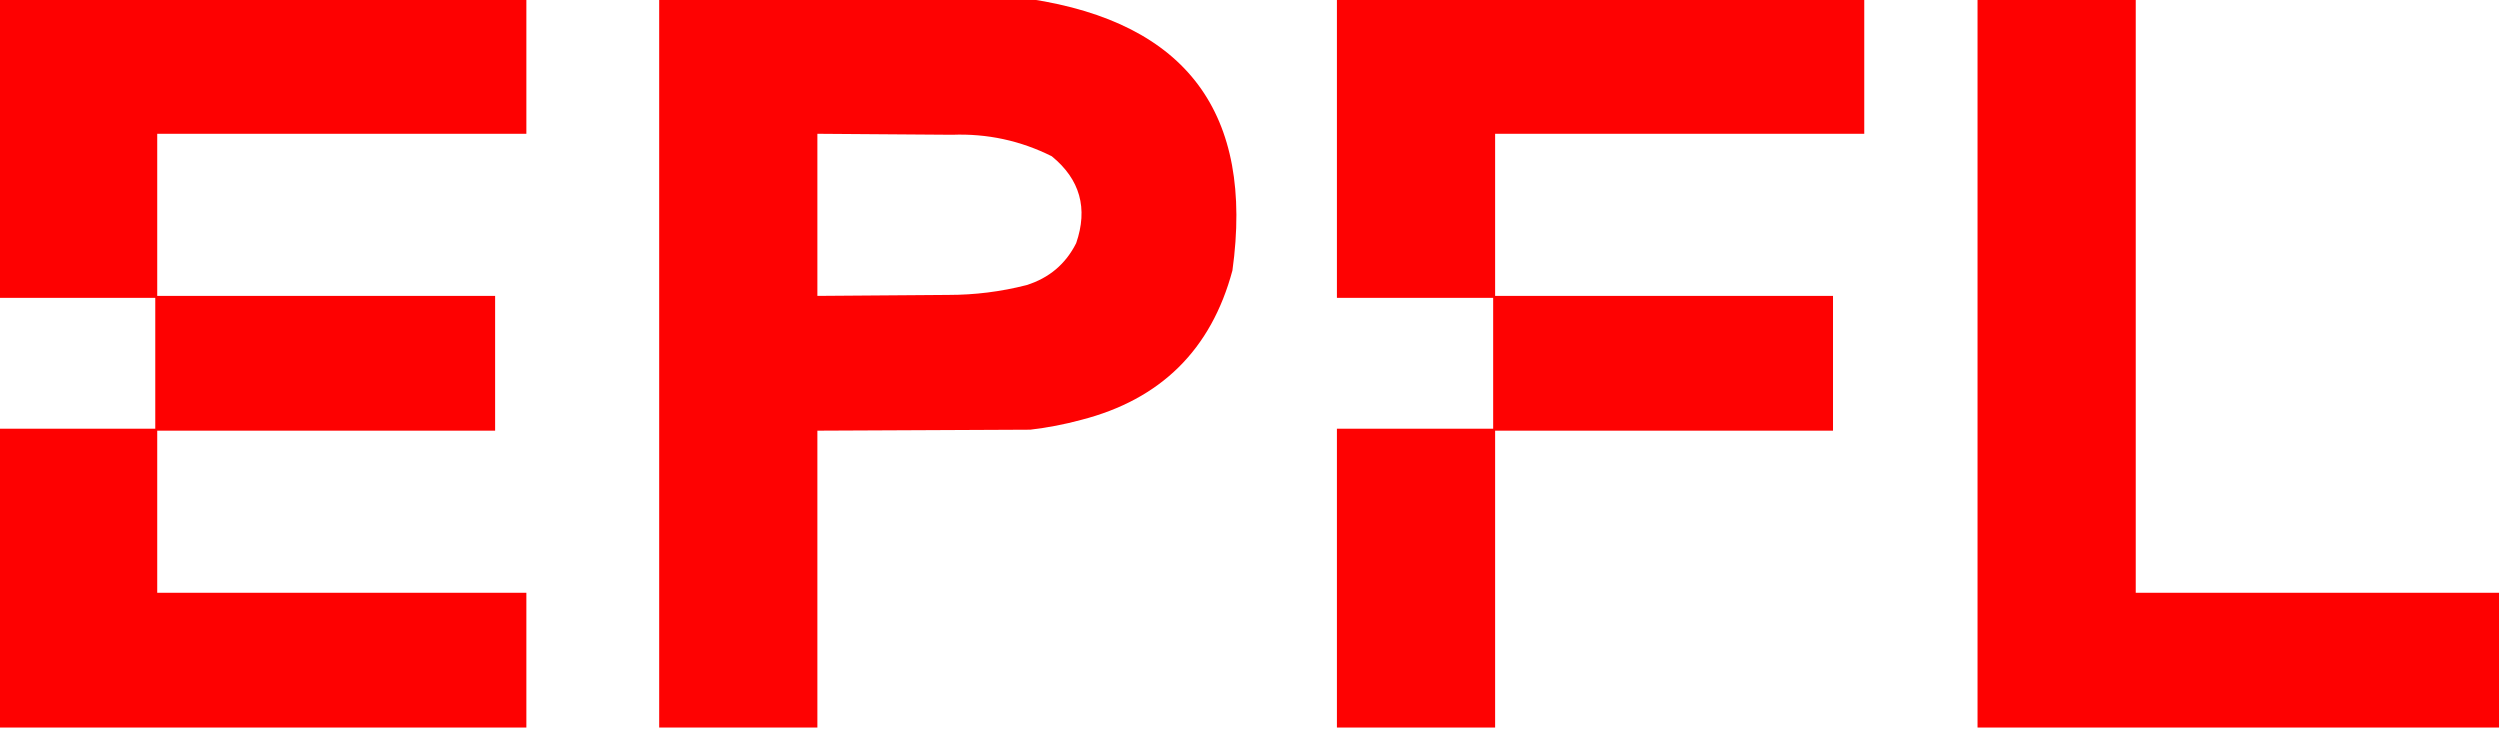 <svg xmlns="http://www.w3.org/2000/svg" width="1280" height="373" shape-rendering="geometricPrecision" image-rendering="optimizeQuality" fill-rule="evenodd" fill="#fe0000" xmlns:v="https://vecta.io/nano"><path d="M-.5-.5h270v69h-189v83h173v69h-173v83h189v69H-.5v-153h80v-67h-80V-.5z" opacity=".994"/><path d="M337.5-.5h190c80.129 12.23 114.629 58.563 103.5 139-10.872 40.538-36.706 66.038-77.5 76.5-8.542 2.308-17.209 3.975-26 5l-109 .5v152h-81V-.5zm81 69l69 .5c17.985-.67 34.985 2.996 51 11 14.488 11.811 18.654 26.644 12.5 44.5-5.389 10.712-13.889 17.879-25.5 21.5-13.113 3.346-26.446 5.013-40 5l-67 .5v-83z" opacity=".991"/><path d="M684.5-.5h270v69h-189v83h173v69h-173v152h-81v-153h80v-67h-80V-.5z" opacity=".992"/><path d="M1012.5-.5h81v304h186v69h-267V-.5z" opacity=".996"/></svg>